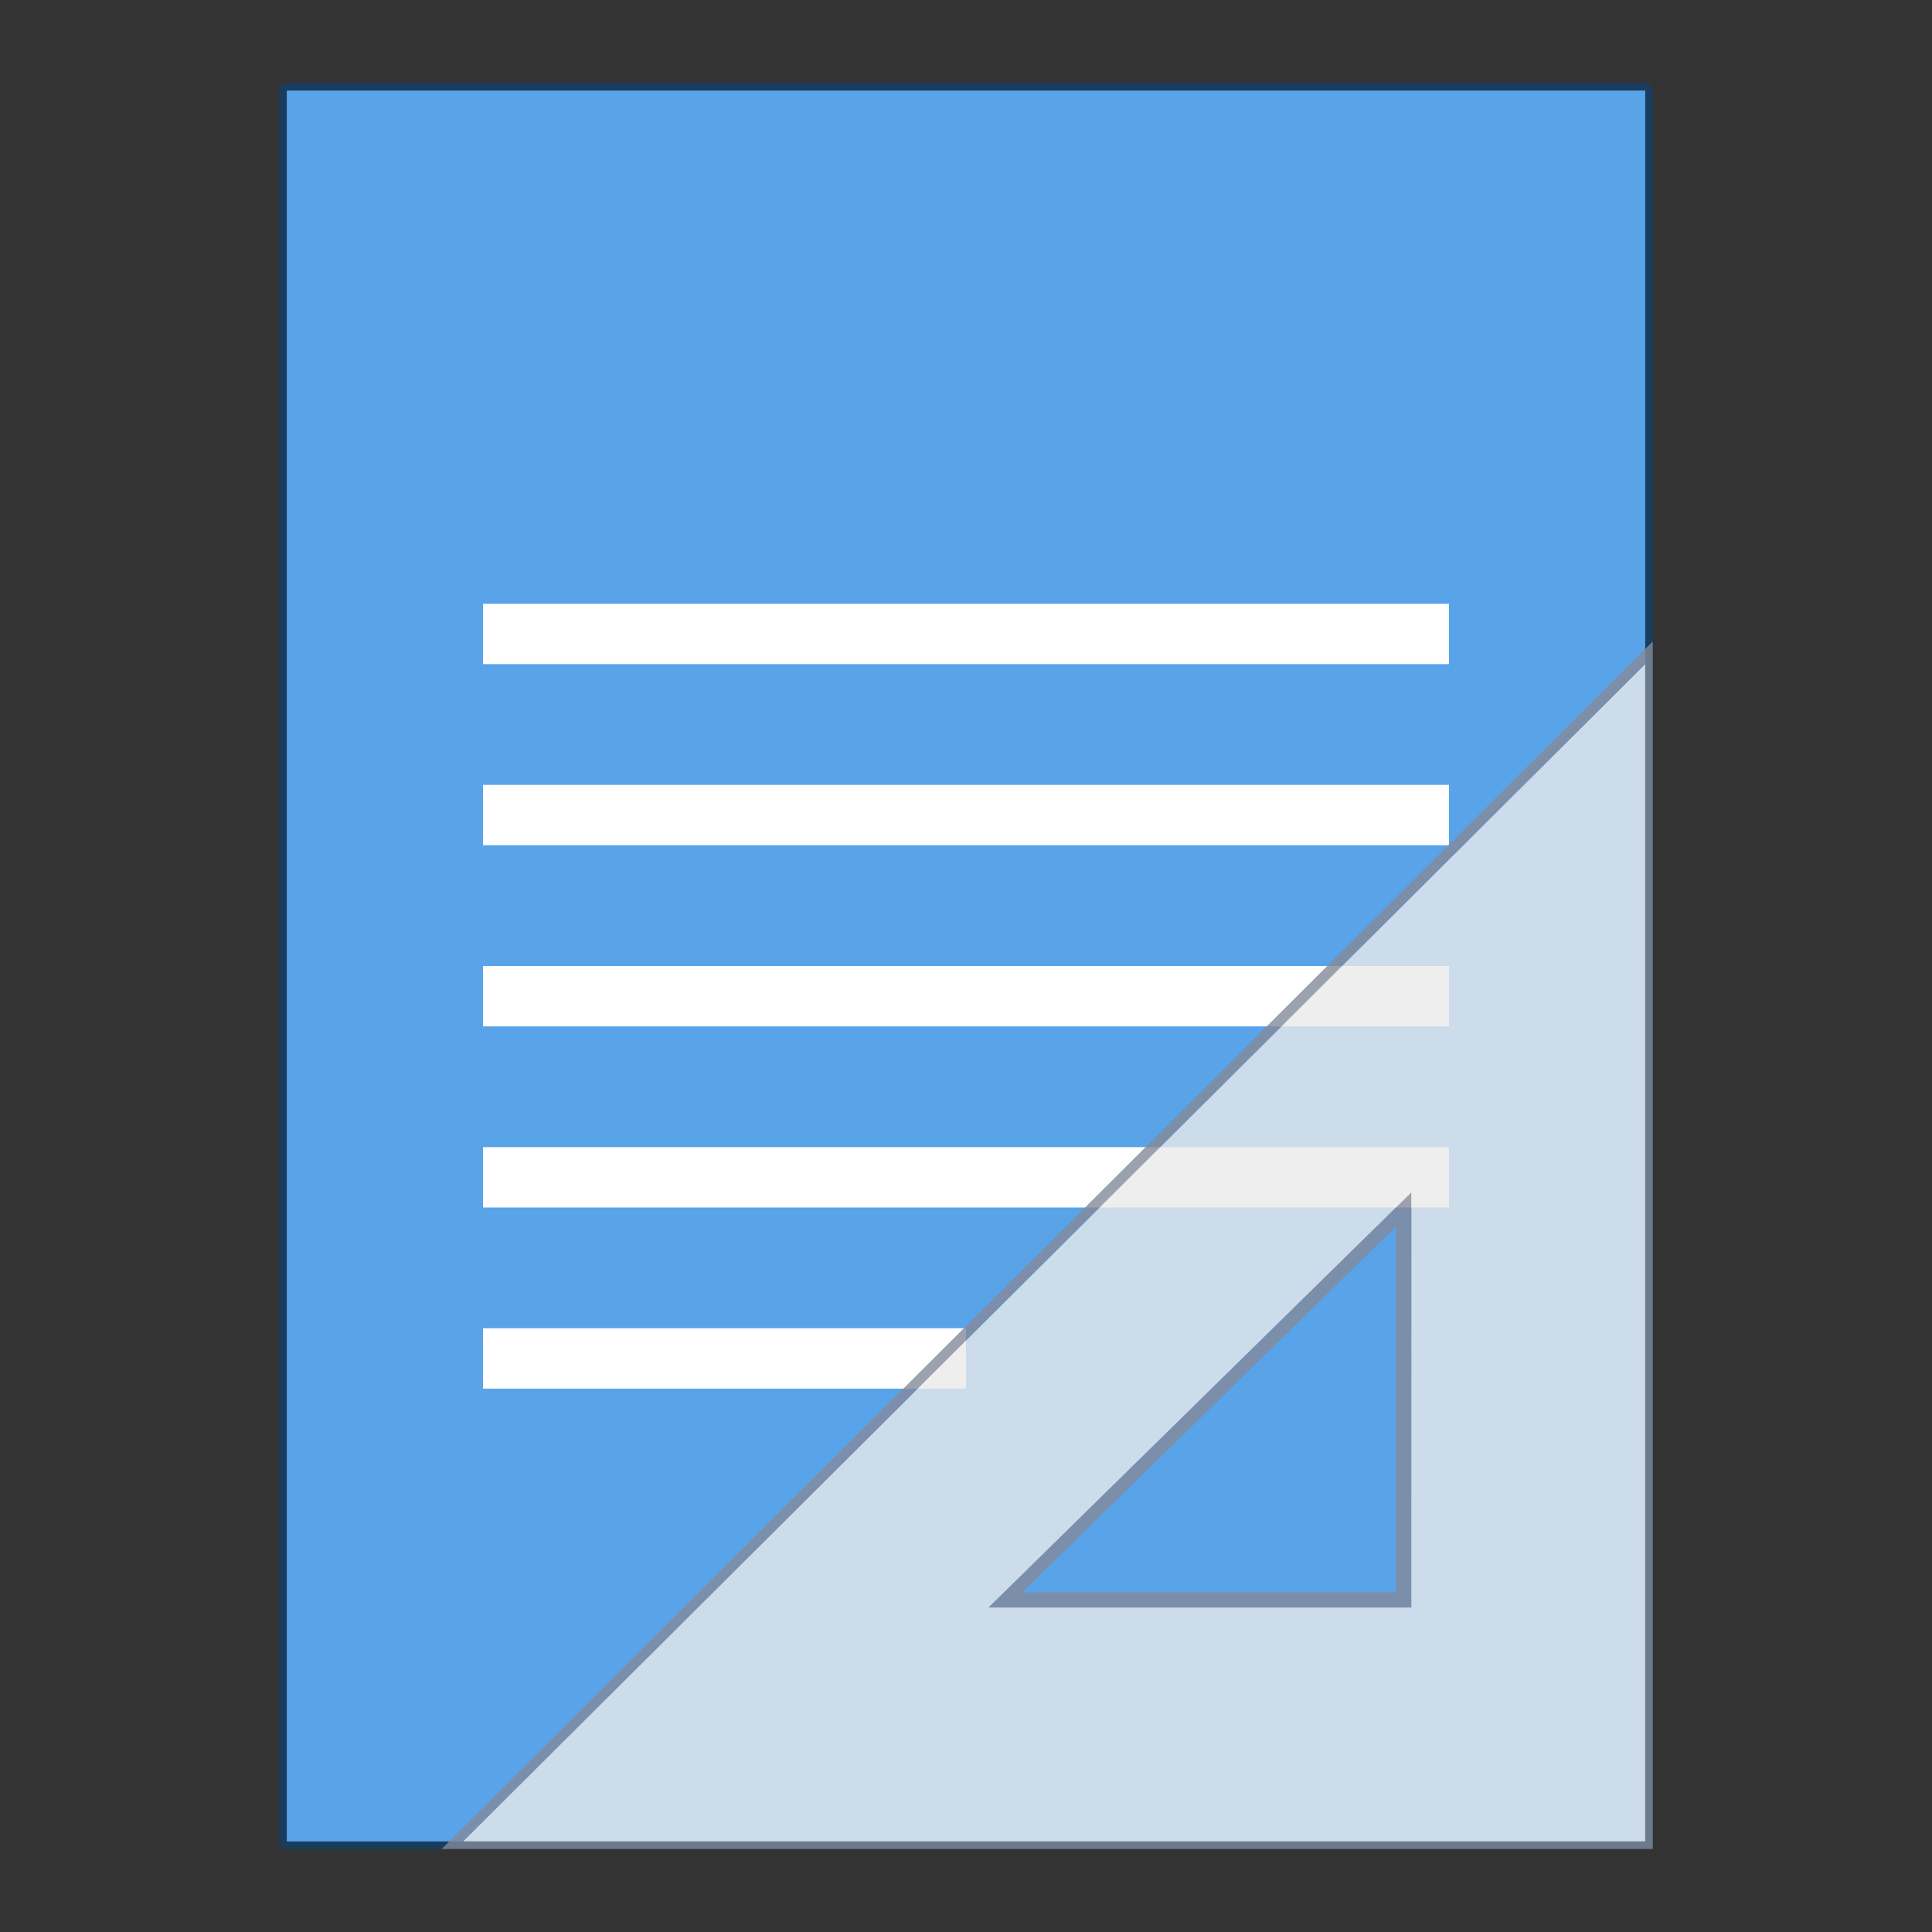 <?xml version="1.0" encoding="UTF-8" standalone="no"?>
<!-- Created with Inkscape (http://www.inkscape.org/) -->

<svg
   width="256"
   height="256"
   viewBox="0 0 256 256"
   version="1.1"
   id="svg5"
   inkscape:version="1.2.1 (9c6d41e410, 2022-07-14)"
   sodipodi:docname="x-office-document-template.svg"
   xmlns:inkscape="http://www.inkscape.org/namespaces/inkscape"
   xmlns:sodipodi="http://sodipodi.sourceforge.net/DTD/sodipodi-0.dtd"
   xmlns="http://www.w3.org/2000/svg"
   xmlns:svg="http://www.w3.org/2000/svg">
  <rect x="0" y="0" width="256" height="256" fill="#333333" stroke="none"/>
  <sodipodi:namedview
     id="namedview7"
     pagecolor="#ffffff"
     bordercolor="#000000"
     borderopacity="0.25"
     inkscape:showpageshadow="2"
     inkscape:pageopacity="0.0"
     inkscape:pagecheckerboard="0"
     inkscape:deskcolor="#d1d1d1"
     inkscape:document-units="px"
     showgrid="false"
     inkscape:zoom="3.2070312"
     inkscape:cx="124.88185"
     inkscape:cy="124.25822"
     inkscape:window-width="1920"
     inkscape:window-height="1007"
     inkscape:window-x="0"
     inkscape:window-y="0"
     inkscape:window-maximized="1"
     inkscape:current-layer="svg5" />
  <defs
     id="defs2" />
  <rect
     style="opacity:0.6;fill:#08457d;fill-opacity:1;stroke-width:4;stroke-linejoin:round"
     id="rect234"
     width="182"
     height="234"
     x="37"
     y="11"
     ry="1" />
  <rect
     style="fill:#59a3e9;fill-opacity:1;stroke-width:12.374;stroke-linejoin:round"
     id="rect2307"
     width="180"
     height="232"
     x="38"
     y="12" />
  <path
     id="path10051"
     style="color:#000000;display:inline;overflow:visible;visibility:visible;fill:#ffffff;fill-opacity:1;fill-rule:nonzero;stroke:none;stroke-width:160;marker:none;enable-background:new"
     d="m 64,80 v 8 h 128 v -8 z m 0,24 v 8 h 128 v -8 z m 0,24 v 8 h 128 v -8 z m 0,24 v 8 h 128 v -8 z m 0,24 v 8 h 64 v -8 z"
     sodipodi:nodetypes="ccccccccccccccccccccccccc" />
  <path
     style="color:#000000;opacity:0.8;fill:#e9e9e9;fill-opacity:1;fill-rule:evenodd;stroke:none;stroke-width:2px;-inkscape-stroke:none"
     d="M 218,88 61.354,244 H 218 Z M 187.007,158 187,213 h -56 z"
     id="path3615"
     sodipodi:nodetypes="cccccccc" />
  <path
     style="color:#000000;opacity:0.8;fill:#83899a;fill-opacity:1;fill-rule:evenodd;stroke:none;stroke-width:2;-inkscape-stroke:none"
     d="M 218.999,84.995 58.515,244.999 H 218.999 Z M 218,88 V 244 H 61.354 Z M 187.007,158 131,213 h 56 z m -2,4.5 v 48.499 h -49.555 z"
     id="path3617"
     sodipodi:nodetypes="cccccccccccccccc" />
</svg>
